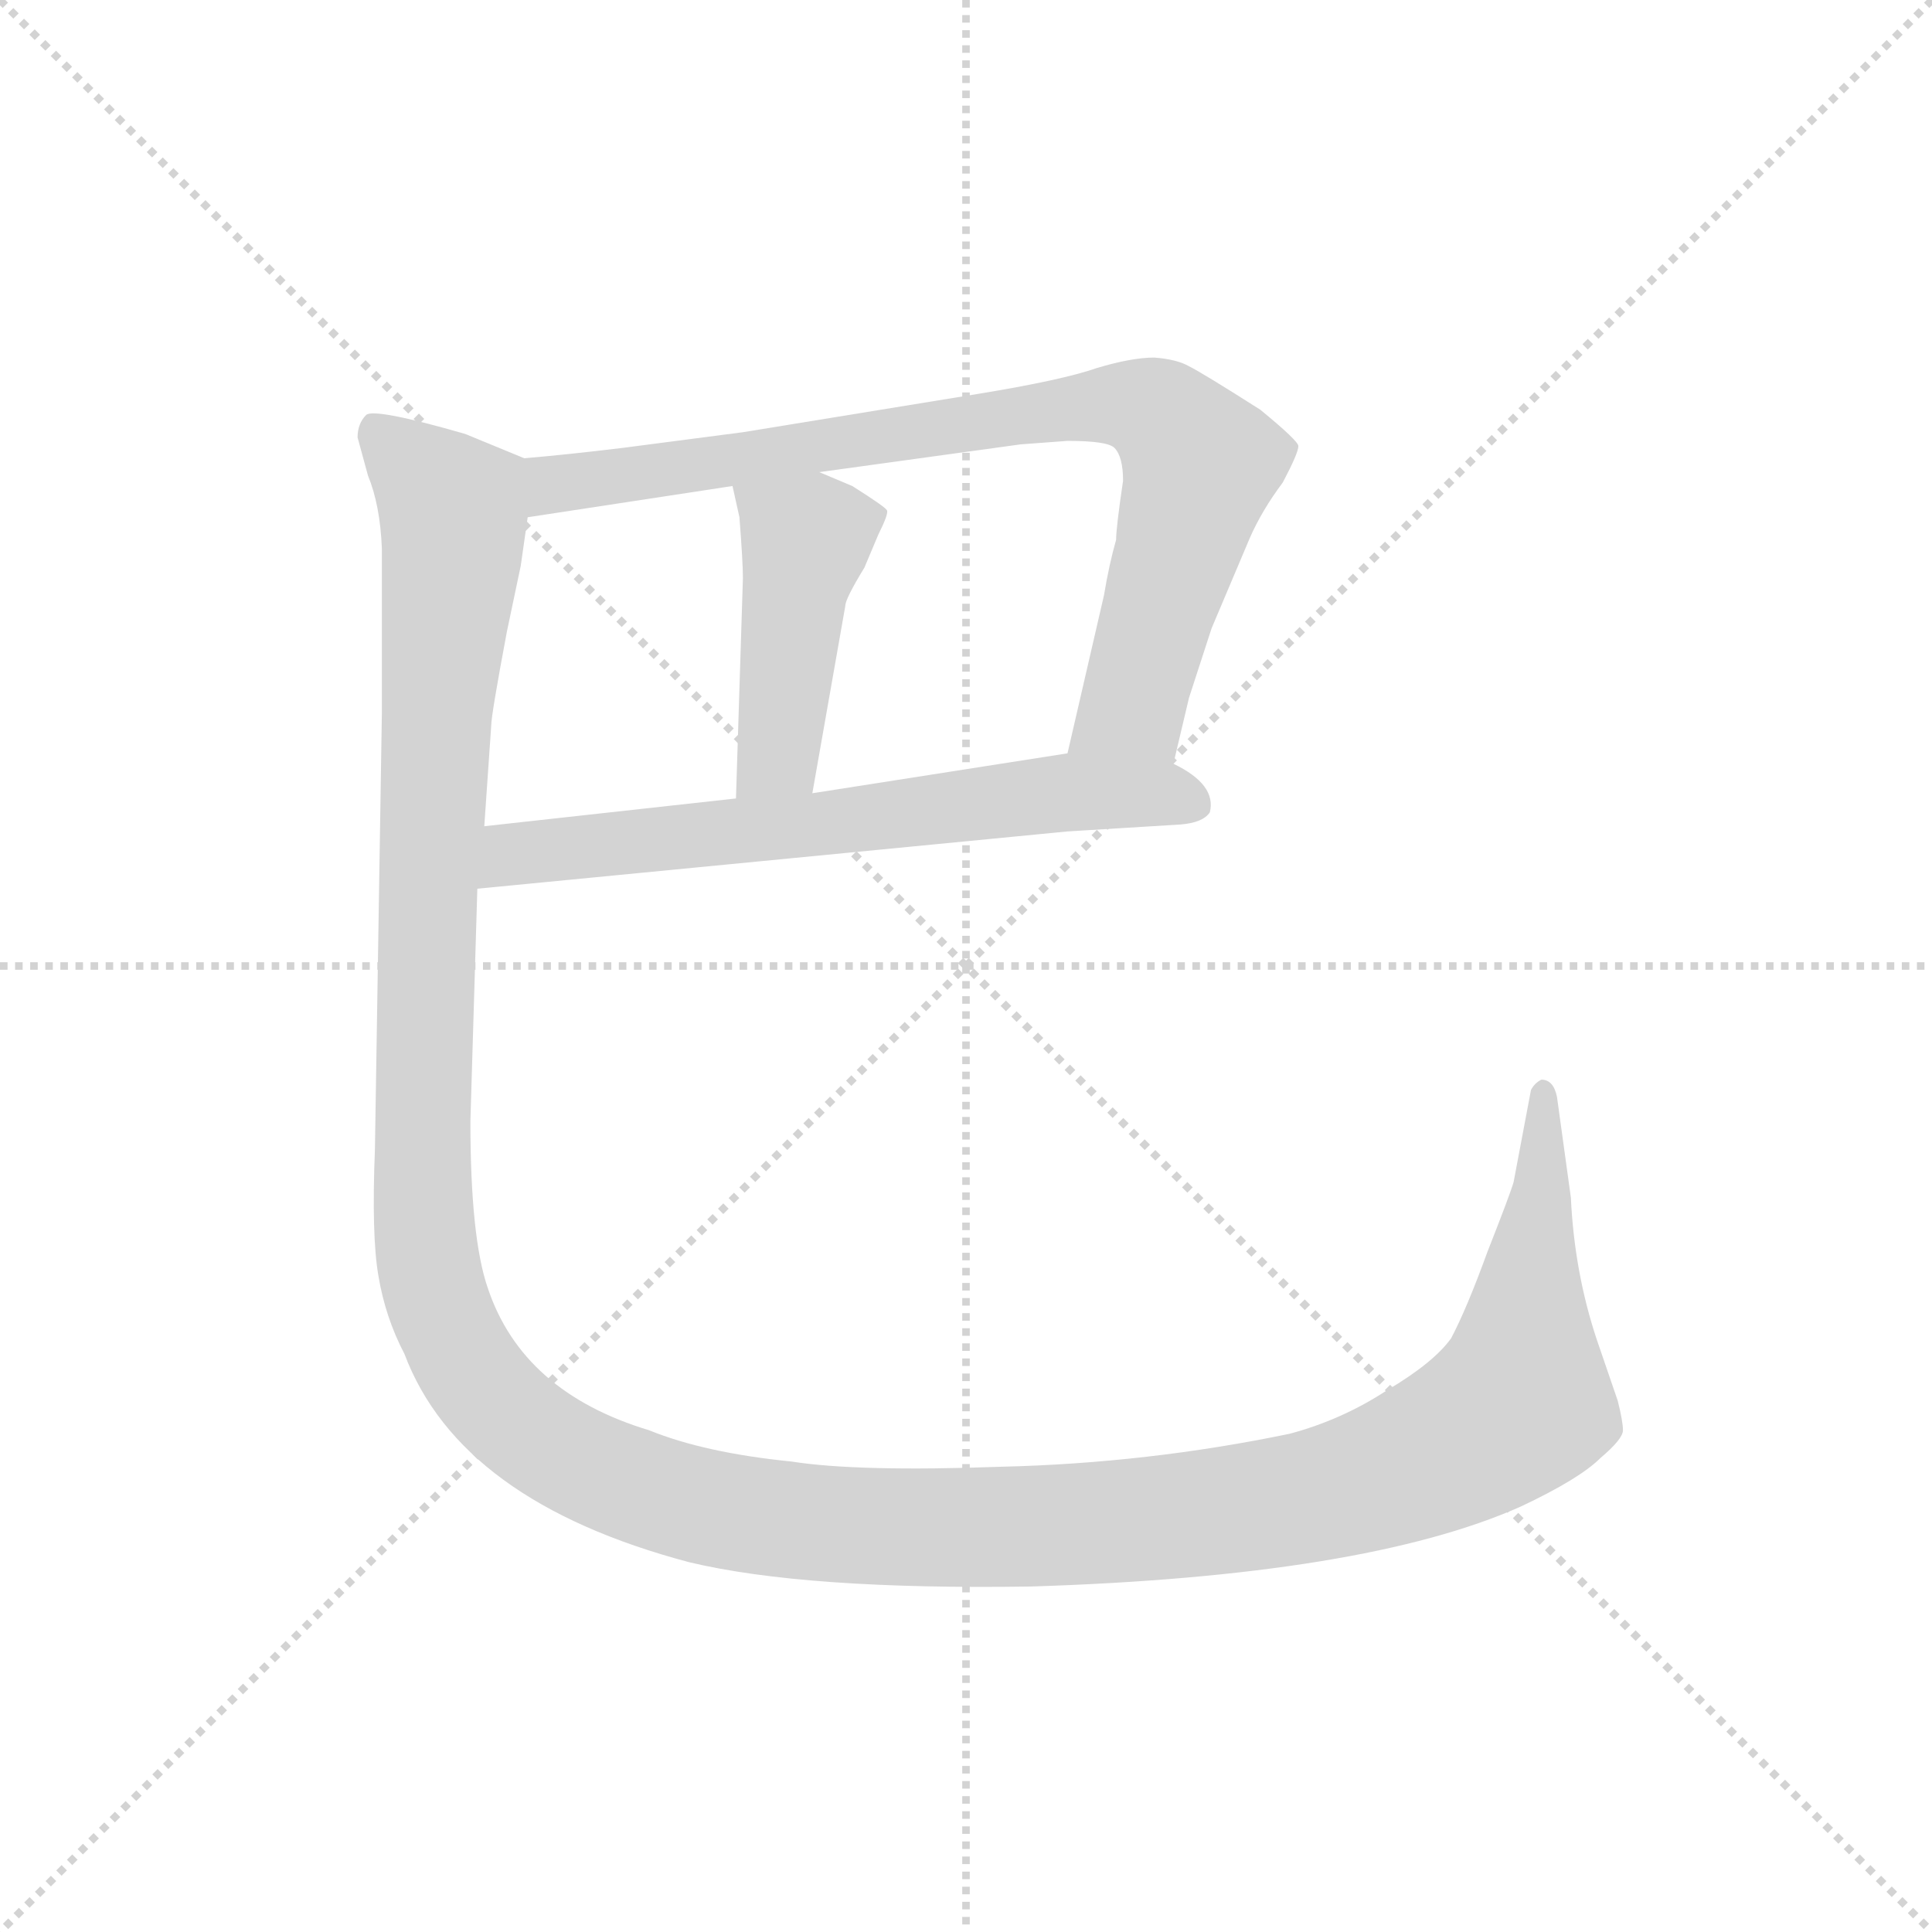 <svg version="1.1" viewBox="0 0 1024 1024" xmlns="http://www.w3.org/2000/svg">
  <g stroke="lightgray" stroke-dasharray="1,1" stroke-width="1" transform="scale(4, 4)">
    <line x1="0" y1="0" x2="256" y2="256"></line>
    <line x1="256" y1="0" x2="0" y2="256"></line>
    <line x1="128" y1="0" x2="128" y2="256"></line>
    <line x1="0" y1="128" x2="256" y2="128"></line>
  </g>
  <g transform="scale(0.92, -0.92) translate(60, -830)">
    <style type="text/css">
      
        @keyframes keyframes0 {
          from {
            stroke: blue;
            stroke-dashoffset: 842;
            stroke-width: 128;
          }
          73% {
            animation-timing-function: step-end;
            stroke: blue;
            stroke-dashoffset: 0;
            stroke-width: 128;
          }
          to {
            stroke: black;
            stroke-width: 1024;
          }
        }
        #make-me-a-hanzi-animation-0 {
          animation: keyframes0 0.935s both;
          animation-delay: 0s;
          animation-timing-function: linear;
        }
      
        @keyframes keyframes1 {
          from {
            stroke: blue;
            stroke-dashoffset: 450;
            stroke-width: 128;
          }
          59% {
            animation-timing-function: step-end;
            stroke: blue;
            stroke-dashoffset: 0;
            stroke-width: 128;
          }
          to {
            stroke: black;
            stroke-width: 1024;
          }
        }
        #make-me-a-hanzi-animation-1 {
          animation: keyframes1 0.616s both;
          animation-delay: 0.935s;
          animation-timing-function: linear;
        }
      
        @keyframes keyframes2 {
          from {
            stroke: blue;
            stroke-dashoffset: 671;
            stroke-width: 128;
          }
          69% {
            animation-timing-function: step-end;
            stroke: blue;
            stroke-dashoffset: 0;
            stroke-width: 128;
          }
          to {
            stroke: black;
            stroke-width: 1024;
          }
        }
        #make-me-a-hanzi-animation-2 {
          animation: keyframes2 0.796s both;
          animation-delay: 1.551s;
          animation-timing-function: linear;
        }
      
        @keyframes keyframes3 {
          from {
            stroke: blue;
            stroke-dashoffset: 1644;
            stroke-width: 128;
          }
          84% {
            animation-timing-function: step-end;
            stroke: blue;
            stroke-dashoffset: 0;
            stroke-width: 128;
          }
          to {
            stroke: black;
            stroke-width: 1024;
          }
        }
        #make-me-a-hanzi-animation-3 {
          animation: keyframes3 1.588s both;
          animation-delay: 2.347s;
          animation-timing-function: linear;
        }
      
    </style>
    
      <path d="M 616 390 L 625 428 L 638 468 L 660 520 Q 667 536 679 552 Q 688 569 688 573 Q 688 576 666 594 Q 633 615 625 619 Q 618 623 605 624 Q 592 624 572 618 Q 552 611 503 603 L 368 581 L 299 572 Q 266 568 242 566 C 212 563 214 527 244 532 L 362 550 L 412 558 L 528 574 L 555 576 Q 578 576 582 572 Q 587 567 587 553 Q 583 526 583 519 Q 579 505 576 487 L 555 396 C 548 367 609 361 616 390 Z" fill="lightgray"></path>
    
      <path d="M 362 550 L 366 532 Q 368 506 368 497 L 364 370 C 363 340 403 343 408 373 L 427 481 Q 427 485 438 503 L 446 522 Q 452 534 451 536 Q 450 538 431 550 L 412 558 C 384 570 355 579 362 550 Z" fill="lightgray"></path>
    
      <path d="M 215 318 L 555 351 L 620 355 Q 633 356 637 362 Q 641 378 616 390 L 555 396 L 408 373 L 364 370 L 219 354 C 189 351 185 315 215 318 Z" fill="lightgray"></path>
    
      <path d="M 211 184 L 215 318 L 219 354 L 223 412 Q 223 418 232 466 L 240 504 L 244 532 C 249 562 249 563 242 566 L 208 580 Q 156 595 151 591 Q 146 586 146 578 L 152 556 Q 159 539 160 514 L 160 419 L 156 168 Q 154 118 158 95 Q 162 71 173 50 Q 205 -35 337 -70 Q 404 -86 534 -84 Q 726 -78 816 -38 Q 850 -22 862 -10 Q 875 1 875 6 Q 875 11 872 23 L 860 58 Q 847 97 845 140 L 837 198 Q 835 208 828 208 Q 824 206 822 202 L 812 149 Q 810 142 797 109 Q 785 76 776 59 Q 766 45 739 29 Q 713 12 683 4 Q 601 -13 517 -15 Q 434 -18 396 -12 Q 346 -7 314 6 Q 241 28 221 88 Q 211 117 211 184 Z" fill="lightgray"></path>
    
    
      <clipPath id="make-me-a-hanzi-clip-0">
        <path d="M 616 390 L 625 428 L 638 468 L 660 520 Q 667 536 679 552 Q 688 569 688 573 Q 688 576 666 594 Q 633 615 625 619 Q 618 623 605 624 Q 592 624 572 618 Q 552 611 503 603 L 368 581 L 299 572 Q 266 568 242 566 C 212 563 214 527 244 532 L 362 550 L 412 558 L 528 574 L 555 576 Q 578 576 582 572 Q 587 567 587 553 Q 583 526 583 519 Q 579 505 576 487 L 555 396 C 548 367 609 361 616 390 Z"></path>
      </clipPath>
      <path clip-path="url(#make-me-a-hanzi-clip-0)" d="M 251 538 L 259 551 L 515 590 L 574 597 L 602 594 L 625 574 L 631 558 L 592 423 L 563 402" fill="none" id="make-me-a-hanzi-animation-0" stroke-dasharray="714 1428" stroke-linecap="round"></path>
    
      <clipPath id="make-me-a-hanzi-clip-1">
        <path d="M 362 550 L 366 532 Q 368 506 368 497 L 364 370 C 363 340 403 343 408 373 L 427 481 Q 427 485 438 503 L 446 522 Q 452 534 451 536 Q 450 538 431 550 L 412 558 C 384 570 355 579 362 550 Z"></path>
      </clipPath>
      <path clip-path="url(#make-me-a-hanzi-clip-1)" d="M 369 547 L 404 519 L 388 395 L 371 378" fill="none" id="make-me-a-hanzi-animation-1" stroke-dasharray="322 644" stroke-linecap="round"></path>
    
      <clipPath id="make-me-a-hanzi-clip-2">
        <path d="M 215 318 L 555 351 L 620 355 Q 633 356 637 362 Q 641 378 616 390 L 555 396 L 408 373 L 364 370 L 219 354 C 189 351 185 315 215 318 Z"></path>
      </clipPath>
      <path clip-path="url(#make-me-a-hanzi-clip-2)" d="M 222 323 L 243 339 L 551 374 L 607 373 L 629 367" fill="none" id="make-me-a-hanzi-animation-2" stroke-dasharray="543 1086" stroke-linecap="round"></path>
    
      <clipPath id="make-me-a-hanzi-clip-3">
        <path d="M 211 184 L 215 318 L 219 354 L 223 412 Q 223 418 232 466 L 240 504 L 244 532 C 249 562 249 563 242 566 L 208 580 Q 156 595 151 591 Q 146 586 146 578 L 152 556 Q 159 539 160 514 L 160 419 L 156 168 Q 154 118 158 95 Q 162 71 173 50 Q 205 -35 337 -70 Q 404 -86 534 -84 Q 726 -78 816 -38 Q 850 -22 862 -10 Q 875 1 875 6 Q 875 11 872 23 L 860 58 Q 847 97 845 140 L 837 198 Q 835 208 828 208 Q 824 206 822 202 L 812 149 Q 810 142 797 109 Q 785 76 776 59 Q 766 45 739 29 Q 713 12 683 4 Q 601 -13 517 -15 Q 434 -18 396 -12 Q 346 -7 314 6 Q 241 28 221 88 Q 211 117 211 184 Z"></path>
      </clipPath>
      <path clip-path="url(#make-me-a-hanzi-clip-3)" d="M 155 582 L 201 537 L 186 317 L 186 104 L 208 45 L 238 10 L 260 -5 L 336 -36 L 453 -50 L 605 -45 L 729 -23 L 783 0 L 816 23 L 830 200" fill="none" id="make-me-a-hanzi-animation-3" stroke-dasharray="1516 3032" stroke-linecap="round"></path>
    
  </g>
</svg>